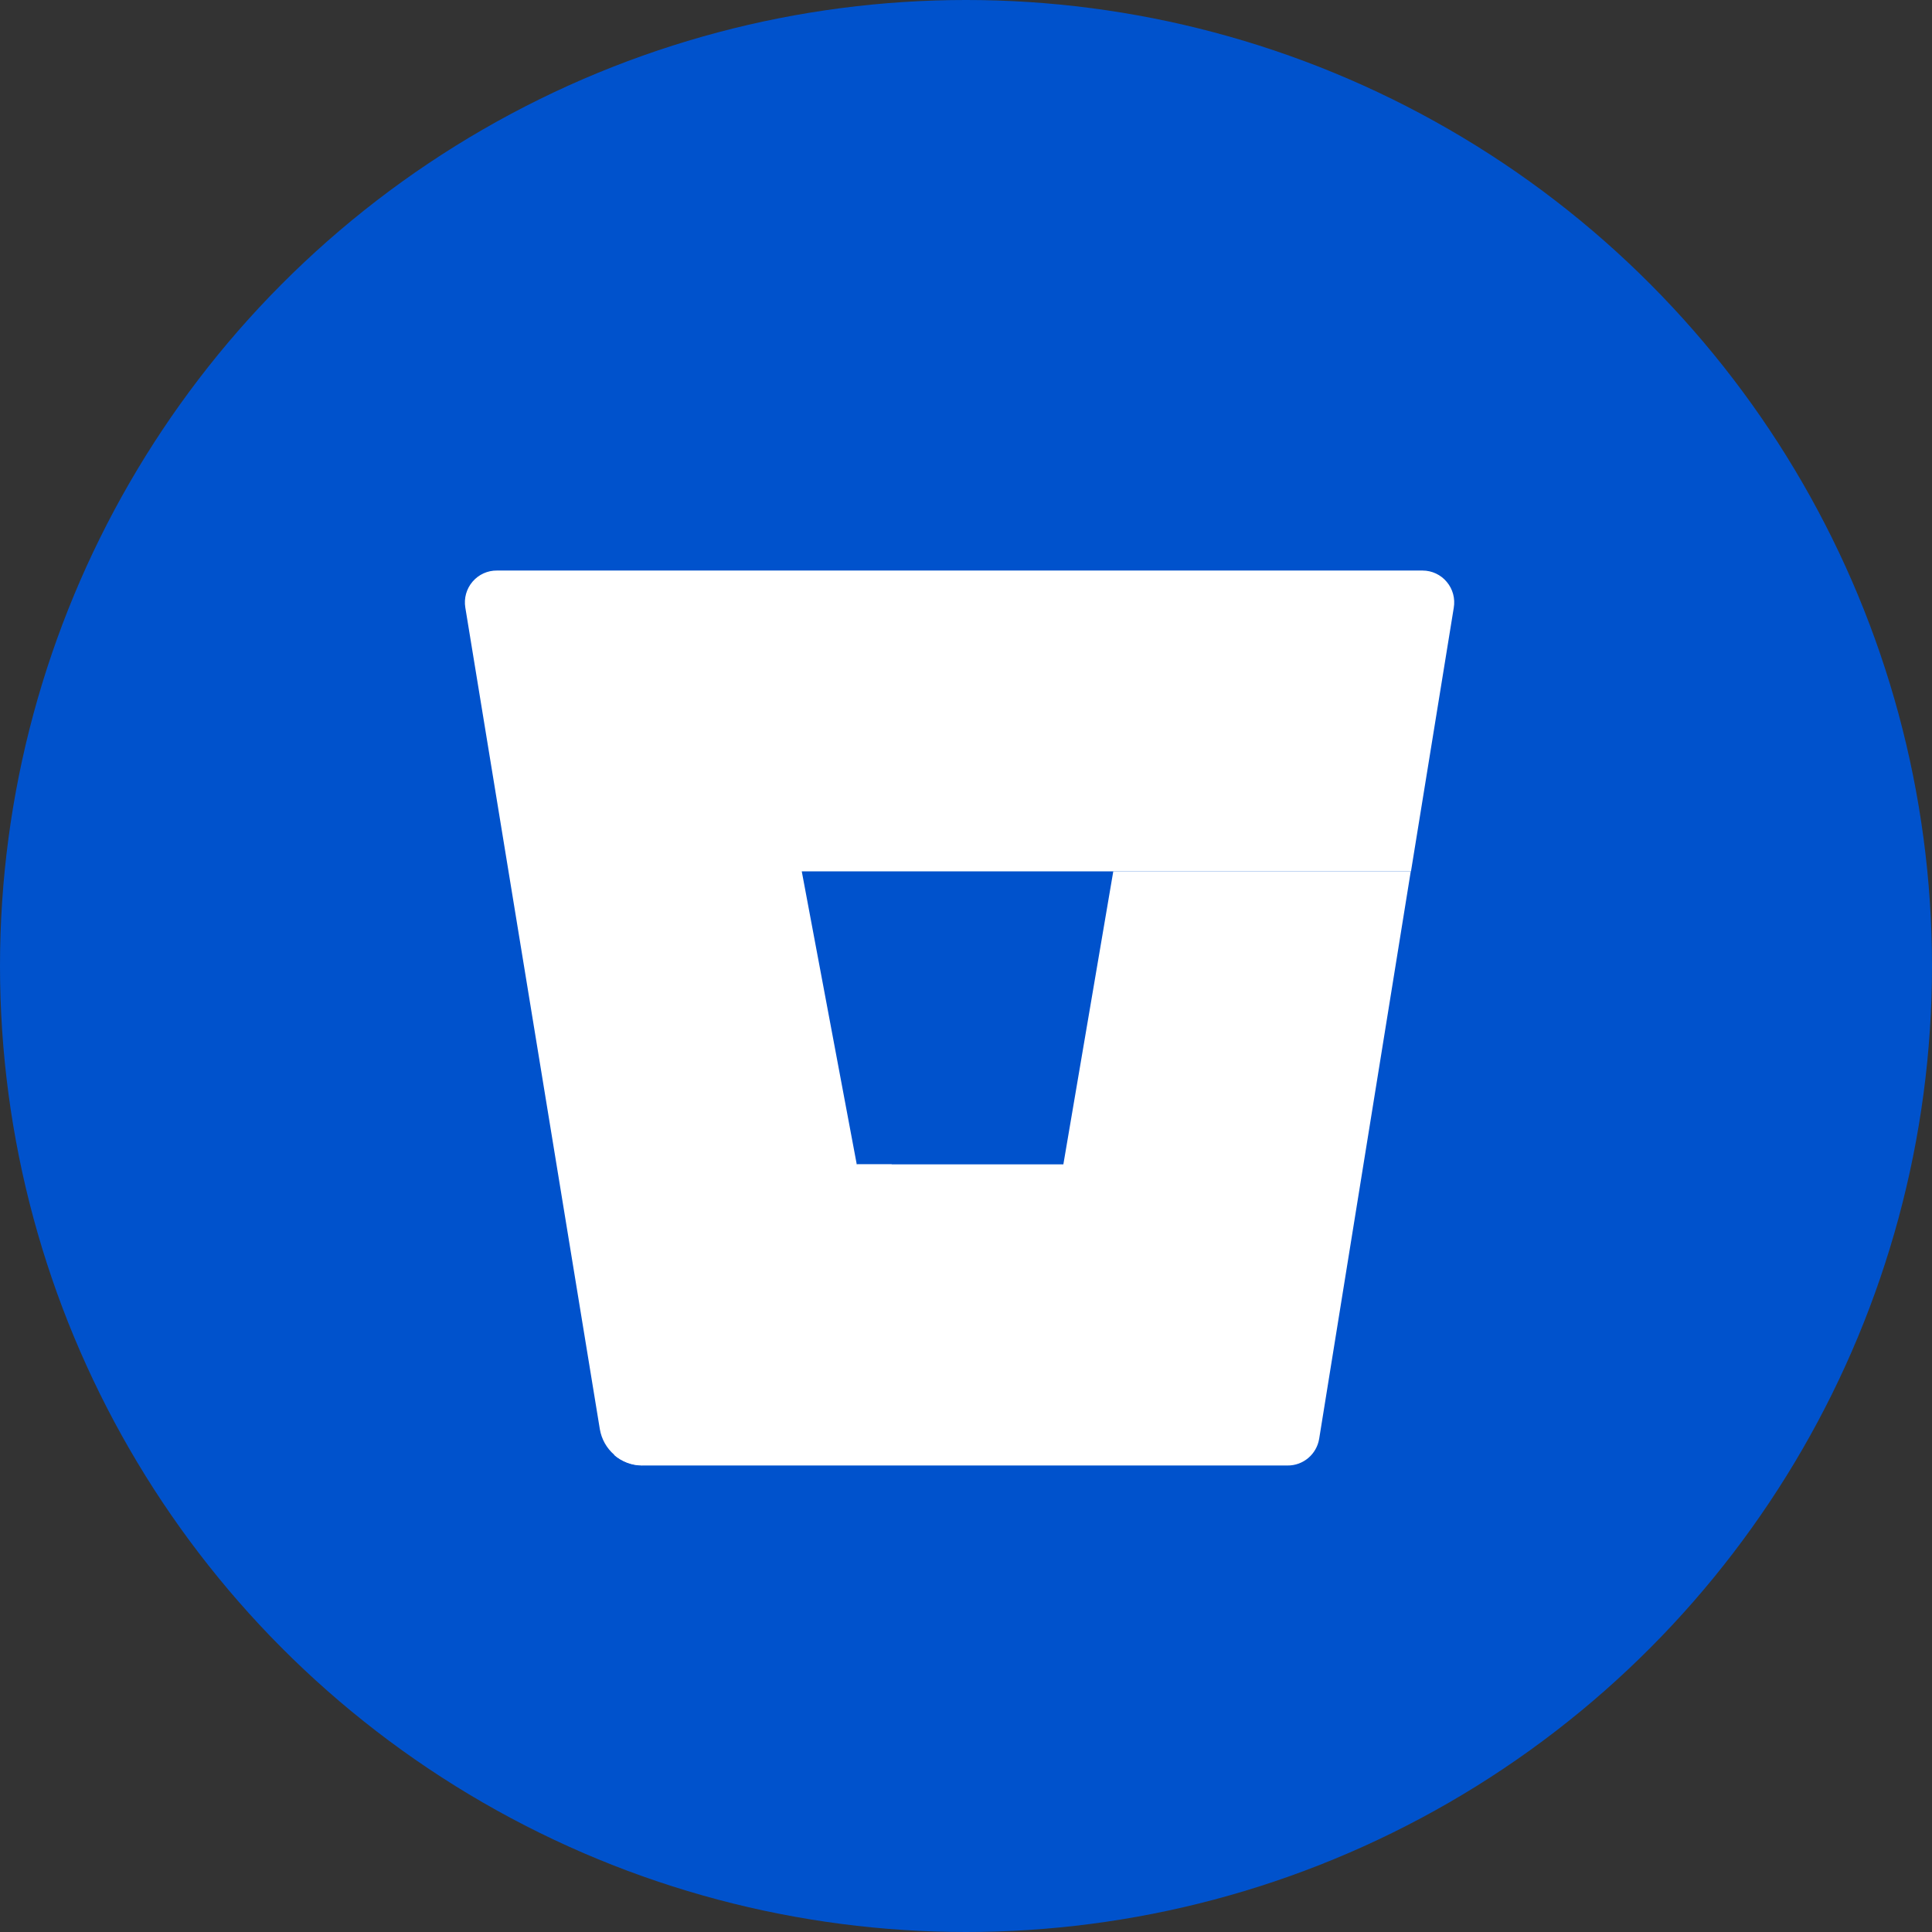 <!-- <a href="https://bitbucket.org/"> -->
<svg id="circle-svg-bitbucket-blue"
  width="35" height="35"
  viewBox="0 0 32 32"
  version="1.1"
  xmlns="http://www.w3.org/2000/svg"
  role="link button img"
  preserveAspectRatio="xMidYMid meet">
  <rect x="0" y="0" width="32" height="32" fill="#333333" stroke="none"/>
  <title>BitBucket</title>
  <!-- Color Classes -->
  <style type="text/css">
    .color-bitbucket-blue {
      fill: #0052CC;
    }
    .color-white {
      fill: #ffffff;
    }
  </style>
  <!-- Background -->
  <circle id="bg-bitbucket-blue"
    class="color-bitbucket-blue"
    cx="16" cy="16" r="16" />
  <!-- Logo -->
  <g id="logo-bitbucket-group-blue"
    class="color-white"
    transform="scale(0.7,0.7) translate(11,7.5)">
    <path id="logo-bitbucket-right-blue"
      d="M22.381,13.118 L15.342,13.118 L14.161,20.05 L9.286,20.05 L3.53,26.927 C3.712,27.085 3.945,27.174 4.186,27.176 L19.464,27.176 C19.835,27.18 20.154,26.911 20.214,26.542 L22.381,13.118 Z" />
    <path id="logo-bitbucket-left-blue"
      d="M0.76,6 C0.538,5.997 0.327,6.093 0.182,6.262 C0.037,6.431 -0.026,6.655 0.01,6.875 L3.193,26.316 C3.233,26.552 3.353,26.767 3.535,26.923 L3.535,26.923 C3.717,27.082 3.95,27.17 4.191,27.172 L10.101,20.05 L9.272,20.05 L7.971,13.118 L22.386,13.118 L23.398,6.883 C23.436,6.663 23.376,6.439 23.233,6.269 C23.091,6.098 22.881,6 22.66,6 L0.76,6 Z" />
  </g>
</svg>